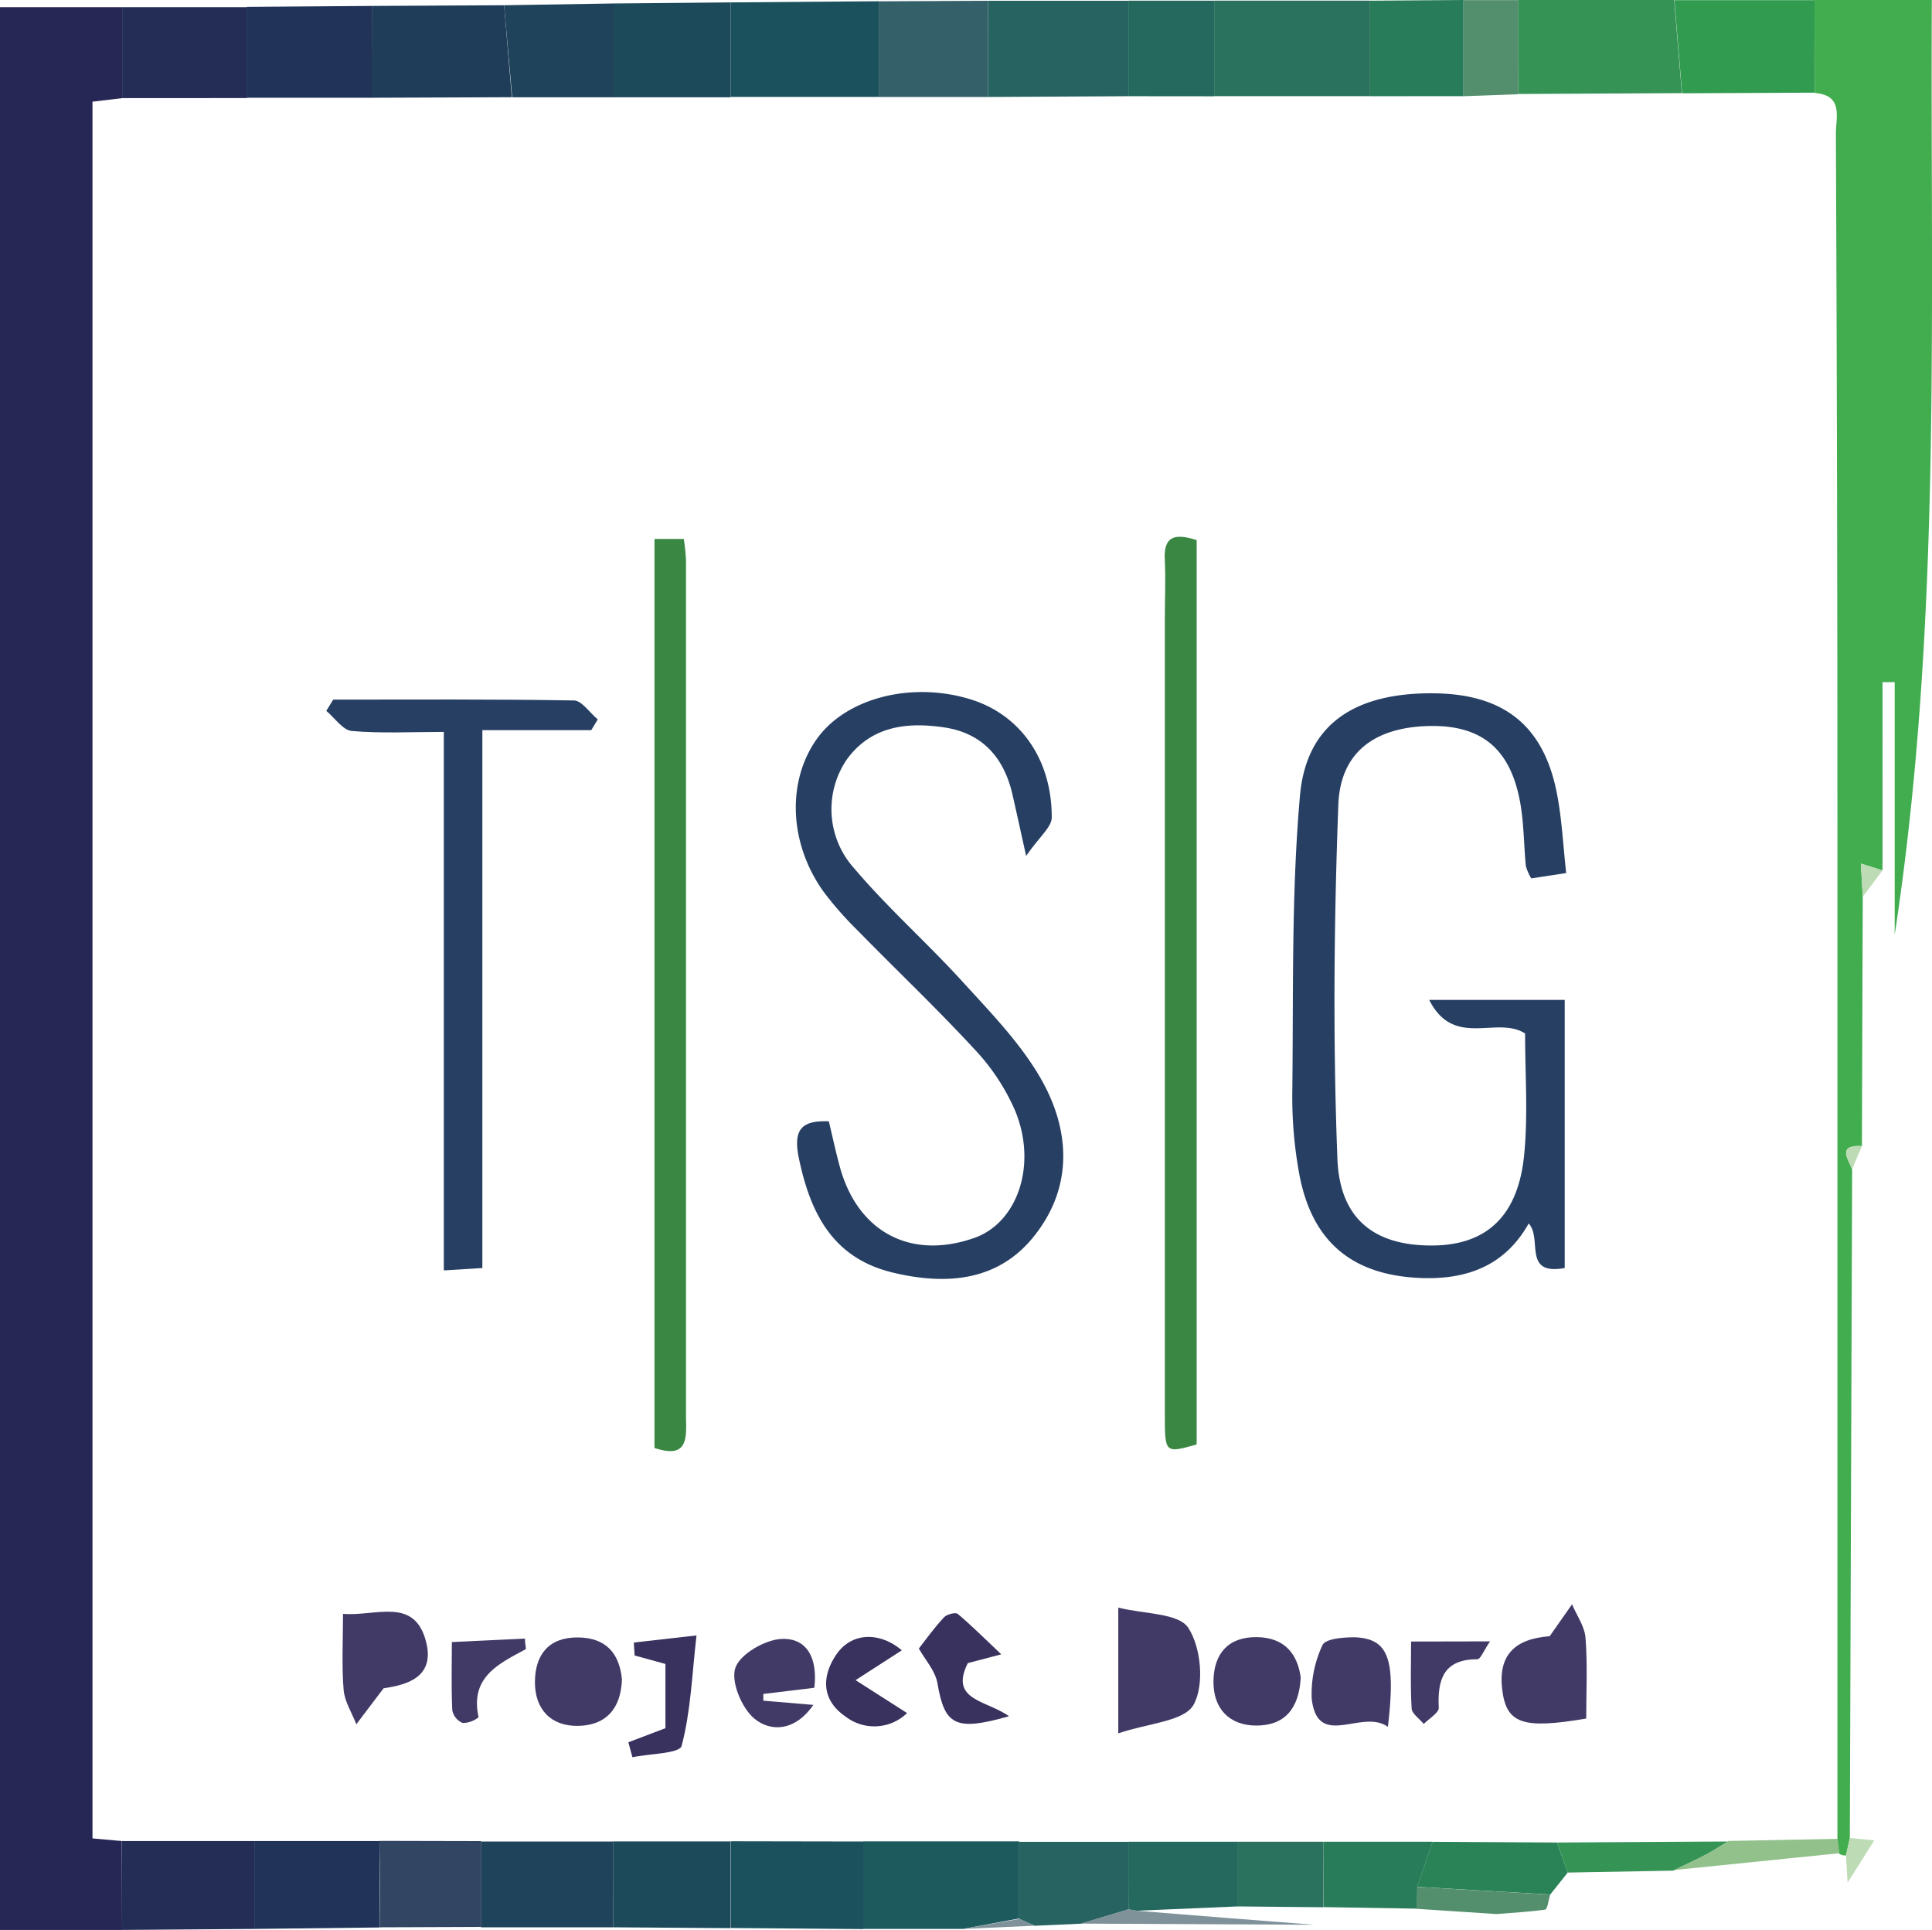 <svg xmlns="http://www.w3.org/2000/svg" viewBox="0 0 250.65 250.34"><defs><style>.cls-1{fill:#272755;}.cls-2{fill:#41ad4f;}.cls-3{fill:#2b725e;}.cls-4{fill:#349355;}.cls-5{fill:#1b515c;}.cls-6{fill:#266361;}.cls-7{fill:#1c5a5e;}.cls-8{fill:#1f3c59;}.cls-9{fill:#319b50;}.cls-10{fill:#232d56;}.cls-11{fill:#1d4a5b;}.cls-12{fill:#213358;}.cls-13{fill:#1e435a;}.cls-14{fill:#346169;}.cls-15{fill:#297c59;}.cls-16{fill:#324563;}.cls-17{fill:#24685e;}.cls-18{fill:#298356;}.cls-19{fill:#548f6d;}.cls-20{fill:#92c18c;}.cls-21{fill:#7f929a;}.cls-22{fill:#bddcb5;}.cls-23{fill:#263f63;}.cls-24{fill:#3a8743;}.cls-25{fill:#423a66;}.cls-26{fill:#39315e;}</style></defs><g id="Layer_2" data-name="Layer 2"><g id="Layer_1-2" data-name="Layer 1"><path class="cls-1" d="M15.84,250.34H0V.93H15.85v11.8L12,13.19V238.47l3.81.34Z"/><path class="cls-2" d="M235.41,0h15.22c-.22,40.53,1.32,81-4.82,121.25V88.48h-1.58V112.9l-2.81-.88c.09,1.52.17,2.91.25,4.3q-.06,16.17-.11,32.35c-3.17-.18-1.87,1.55-1.27,3l-.3,86.76c-.16.75-.33,1.5-.5,2.25a1.47,1.47,0,0,1-.89-.23c-.08-.63-.15-1.25-.22-1.87q0-64.91,0-129.81,0-45.7-.2-91.42c0-2.16,1-5-2.75-5.29Z"/><path class="cls-3" d="M157.52.08h20.23q0,6.2,0,12.39H157.52Z"/><path class="cls-4" d="M197,0l20.2,0q.5,6,1,12.08l-21.18.11Q197,6.11,197,0Z"/><path class="cls-5" d="M94.79.31,114,.16q0,6.21,0,12.41l-19.21,0Q94.78,6.47,94.79.31Z"/><path class="cls-6" d="M128.19.1h18.2V12.48l-18.21.1Q128.18,6.34,128.19.1Z"/><path class="cls-7" d="M124.93,250.21l-12.94,0c0-3.79,0-7.57,0-11.36h20.24c0,3.35,0,6.7,0,10Z"/><path class="cls-8" d="M48.24.77,65.4.68l1,11.93-18.22.07Q48.25,6.73,48.24.77Z"/><path class="cls-9" d="M218.23,12.1q-.49-6-1-12.08h18.18q0,6,0,12Z"/><path class="cls-5" d="M112,238.87c0,3.79,0,7.57,0,11.36l-17.19-.14c0-3.75,0-7.5,0-11.25Z"/><path class="cls-10" d="M15.84,250.34c0-3.84,0-7.69,0-11.53h17.2l0,11.4Z"/><path class="cls-11" d="M94.79.31q0,6.17,0,12.31H79.6q0-6.09,0-12.17Z"/><path class="cls-10" d="M15.85,12.73V.93l16.2,0c0,3.93,0,7.86,0,11.79Z"/><path class="cls-12" d="M32,12.68c0-3.93,0-7.86,0-11.79L48.24.77q0,6,0,11.91Z"/><path class="cls-12" d="M33,250.21q0-5.7,0-11.4H49.23c0,3.74,0,7.47.05,11.21Z"/><path class="cls-13" d="M79.57,250l-17.18,0c0-3.71,0-7.42,0-11.13l17.19,0Z"/><path class="cls-14" d="M128.19.1q0,6.24,0,12.48H114q0-6.21,0-12.41Z"/><path class="cls-13" d="M79.61.45q0,6.07,0,12.17H66.45L65.4.68Z"/><path class="cls-11" d="M79.57,250l0-11.14H94.78c0,3.75,0,7.5,0,11.25Z"/><path class="cls-15" d="M177.76,12.48q0-6.2,0-12.39L189.87,0q0,6.24,0,12.47Z"/><path class="cls-16" d="M62.41,238.82c0,3.71,0,7.42,0,11.13L49.28,250c0-3.74,0-7.47-.05-11.21Z"/><path class="cls-17" d="M146.39,12.48V.09h11.13v12.4Z"/><path class="cls-6" d="M132.24,248.91c0-3.35,0-6.7,0-10l14.17,0c0,2.92,0,5.84,0,8.76l-6.16,1.86-6,.27Z"/><path class="cls-18" d="M203.39,242.9l-2.27,2.85-17.26-1,2-5.84L202,239Z"/><path class="cls-19" d="M189.88,12.48q0-6.24,0-12.47H197q0,6.11,0,12.21Z"/><path class="cls-4" d="M203.39,242.9,202,239l22.17-.13c-1,.6-1.94,1.25-3,1.78-1.34.7-2.72,1.31-4.09,2Z"/><path class="cls-20" d="M217.16,242.58c1.37-.65,2.75-1.26,4.09-2,1-.53,2-1.18,3-1.78l14.17-.28c.07.62.14,1.24.22,1.87Z"/><path class="cls-19" d="M194.12,248.28l-10.34-.68c0-.95.05-1.89.08-2.84l17.26,1c-.22.68-.35,1.9-.67,1.95C198.36,248,196.23,248.11,194.12,248.28Z"/><path class="cls-21" d="M147.45,247.85l11.76.94,11.3.88-30.29-.15,6.16-1.86Z"/><path class="cls-21" d="M132.24,248.91l2,.88-9.31.42Z"/><path class="cls-22" d="M239.49,240.66c.17-.75.34-1.5.5-2.25l3.17.32-3.46,5.47C239.66,243.46,239.58,242.06,239.49,240.66Z"/><path class="cls-22" d="M241.67,116.32c-.08-1.39-.16-2.78-.25-4.3l2.81.88Z"/><path class="cls-22" d="M240.29,151.65c-.6-1.43-1.9-3.16,1.27-3Z"/><path class="cls-17" d="M146.39,238.9h14.16c0,2.8,0,5.59,0,8.39l-13.08.56-1.07-.19C146.38,244.74,146.39,241.82,146.39,238.9Z"/><path class="cls-15" d="M171.7,238.9l14.17,0-2,5.84c0,1-.06,1.89-.08,2.84l-12.07-.2Q171.7,243.15,171.7,238.9Z"/><path class="cls-3" d="M171.7,238.9q0,4.26,0,8.5l-11.18-.11c0-2.8,0-5.59,0-8.39Z"/><path class="cls-23" d="M197.86,134.06c-3.64-2.36-9.24,2-12.44-4.36H203v34.78c-5.5,1-2.86-3.77-4.67-5.78-3.06,5.44-7.93,7.28-13.87,7.08-8.85-.31-14.16-4.53-15.86-13.29a55,55,0,0,1-.94-11c.15-12.79-.13-25.64,1-38.35.85-9.27,7.17-13.27,17.24-13.21,9.3.06,14.49,4.26,16.15,13.32.58,3.13.74,6.32,1.14,10l-4.53.69a6.33,6.33,0,0,1-.7-1.6c-.28-2.84-.25-5.74-.79-8.52-1.33-6.89-5.17-9.86-12-9.64s-11.29,3.4-11.54,10.22c-.57,15.29-.71,30.63-.12,45.92.31,7.92,4.91,11.25,12.22,11.24,7.05,0,11.19-3.74,12-11.67C198.26,144.65,197.86,139.39,197.86,134.06Z"/><path class="cls-23" d="M107.53,145.45c.46,1.92.88,3.88,1.4,5.81,2.31,8.58,9.26,12.24,17.55,9.29,5.53-2,8.11-9.44,5.23-16.45a27.63,27.63,0,0,0-5.23-7.94c-4.91-5.32-10.18-10.32-15.25-15.5a44.83,44.83,0,0,1-4.33-4.92c-4.53-6.25-4.86-14.34-.94-19.87,3.74-5.27,12.13-7.49,19.78-5.21,6.52,1.93,10.72,7.72,10.71,15.37,0,1.27-1.63,2.53-3.32,5-.88-3.93-1.32-6-1.81-8.11-1.11-4.71-3.93-7.83-8.79-8.56s-9.53-.2-12.7,4.2a11.45,11.45,0,0,0,1,14.09c4.46,5.26,9.68,9.85,14.33,15,3.5,3.83,7.21,7.68,9.79,12.12,3.88,6.68,4.32,14.05-.67,20.42-4.66,6-11.43,6.56-18.41,4.89-7.86-1.87-10.77-7.74-12.26-15C102.88,146.39,104.13,145.32,107.53,145.45Z"/><path class="cls-23" d="M62.58,94.71v69.77l-5,.31V94.94c-4.3,0-8.14.21-11.94-.12-1.17-.11-2.21-1.7-3.31-2.61l.9-1.46c10.41,0,20.82-.07,31.23.11,1,0,2.06,1.6,3.09,2.46l-.84,1.39Z"/><path class="cls-24" d="M84.91,187.82V69.91h3.8A23.61,23.61,0,0,1,89,72.73q0,55.63,0,111.27C89.08,186.77,89.11,189.23,84.91,187.82Z"/><path class="cls-24" d="M155.25,70.06V187.37c-4.1,1.15-4.13,1.15-4.13-3.86q0-51.58,0-103.18c0-2.53.12-5.06,0-7.58C150.89,69.42,152.53,69.19,155.25,70.06Z"/><path class="cls-25" d="M145.08,208.53c3.34.85,7.79.68,9.08,2.62,1.67,2.53,2.12,7.45.68,10-1.23,2.15-5.86,2.36-9.76,3.69Z"/><path class="cls-25" d="M201.05,212.24l2.9-4.14c.61,1.45,1.64,2.87,1.75,4.36.27,3.49.09,7,.09,10.46-8.28,1.41-10.36.66-10.9-3.76S196.47,212.58,201.05,212.24Z"/><path class="cls-25" d="M49.76,219l-3.53,4.66c-.58-1.49-1.53-2.95-1.65-4.47-.26-3.13-.08-6.29-.08-9.85,4.26.36,9.27-2.27,10.78,3.63C56.51,217.74,52.45,218.59,49.76,219Z"/><path class="cls-25" d="M168.75,217.61c-.22,4.16-2.2,6.22-5.74,6.22s-5.63-2.21-5.58-5.78,1.93-5.74,5.64-5.69S168.37,214.69,168.75,217.61Z"/><path class="cls-25" d="M80.69,217.87c-.15,3.82-2.1,5.92-5.64,6s-5.67-2.12-5.65-5.7,1.83-5.79,5.55-5.77S80.38,214.52,80.69,217.87Z"/><path class="cls-25" d="M180.06,224c-3.35-2.42-9.09,3-9.88-3.62a14.85,14.85,0,0,1,1.4-7c.41-.83,2.73-1,4.17-1C180.11,212.56,181.11,215.1,180.06,224Z"/><path class="cls-25" d="M105.52,221.15c-2.47,3.55-5.63,3.45-7.64,1.79-1.66-1.37-3.1-4.84-2.47-6.62s3.87-3.64,6-3.73c3.38-.14,4.68,2.63,4.24,6.34l-6.62.8v.87Z"/><path class="cls-26" d="M130.9,222.62c-7,2-8.35,1.15-9.28-4.28-.28-1.62-1.6-3.05-2.41-4.5,1-1.31,2.07-2.77,3.28-4.07.36-.38,1.48-.66,1.77-.42,1.83,1.54,3.53,3.25,5.64,5.24l-4.34,1.14C123.13,220.59,128,220.53,130.9,222.62Z"/><path class="cls-26" d="M82.23,213.06l8.13-.92c-.59,5.17-.75,9.89-1.93,14.33-.27,1-4.16,1-6.38,1.47L81.52,226l4.81-1.83v-8.33l-4-1.1Z"/><path class="cls-26" d="M117,214.07,111,217.94l6.68,4.27a6.11,6.11,0,0,1-8,.44c-3-2.05-3.18-5.06-1.2-8S114.11,211.63,117,214.07Z"/><path class="cls-25" d="M58.62,213l9.49-.45c0,.76.19,1.32.07,1.39-3.52,1.9-7.23,3.63-6.09,8.81a3.32,3.32,0,0,1-2.05.75,2.23,2.23,0,0,1-1.36-1.64C58.54,218.9,58.62,215.92,58.62,213Z"/><path class="cls-25" d="M193.31,212.91c-.8,1.17-1.22,2.32-1.65,2.32-4.39,0-5.18,2.63-5,6.31,0,.66-1.27,1.39-1.95,2.08-.55-.67-1.53-1.32-1.57-2-.18-2.94-.07-5.89-.07-8.69Z"/></g></g></svg>